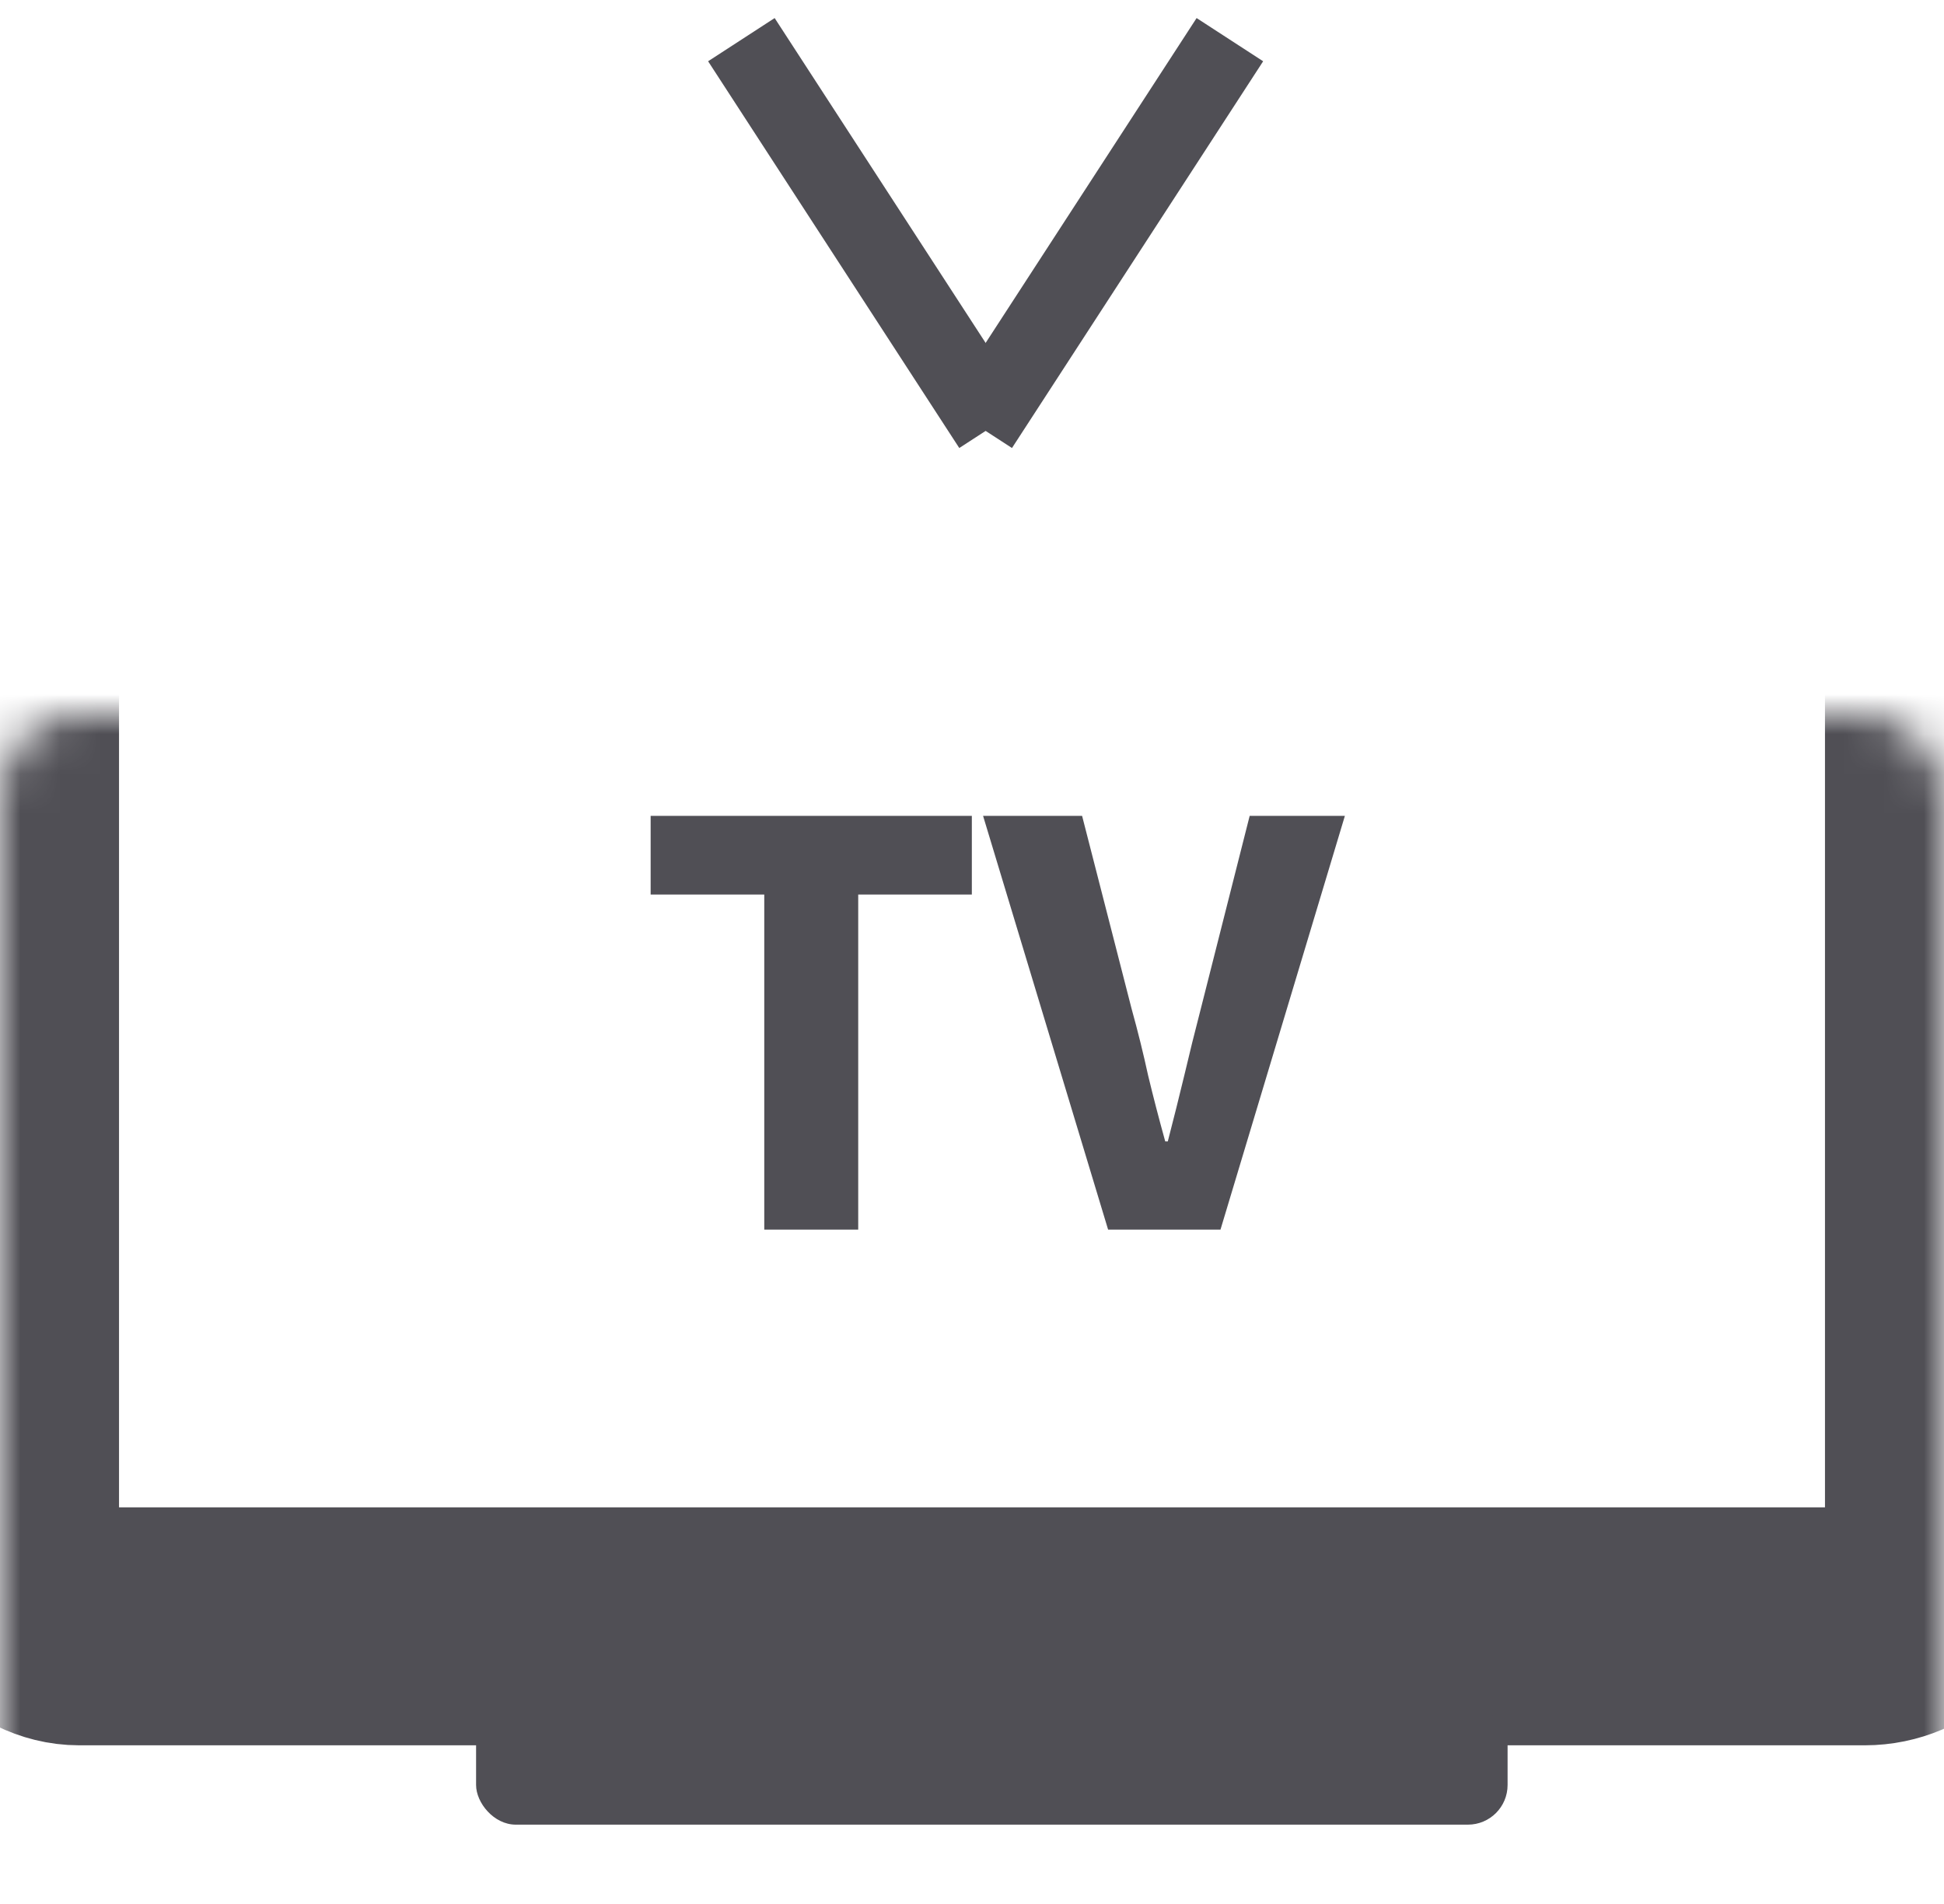 <svg width="49" height="48" viewBox="0 0 49 48" fill="none" xmlns="http://www.w3.org/2000/svg">
<mask id="path-1-inside-1" fill="white">
<rect y="9" width="49" height="32" rx="2"/>
</mask>
<rect y="9" width="49" height="32" rx="2" stroke="#504F55" stroke-width="6" mask="url(#path-1-inside-1)"/>
<path d="M25.018 10.75L18.687 1" stroke="#504F55" stroke-width="2"/>
<path d="M24.669 10.75L31 1" stroke="#504F55" stroke-width="2"/>
<path d="M19.264 31V22.552H16.4V20.568H24.496V22.552H21.632V31H19.264ZM27.931 31L24.779 20.568H27.275L28.523 25.432C28.683 26.008 28.821 26.568 28.939 27.112C29.067 27.645 29.211 28.2 29.371 28.776H29.435C29.584 28.2 29.723 27.645 29.851 27.112C29.979 26.568 30.117 26.008 30.267 25.432L31.499 20.568H33.899L30.763 31H27.931Z" fill="#504F55"/>
<rect x="12" y="43" width="26" height="3" rx="1" fill="#504F55"/>
</svg>

